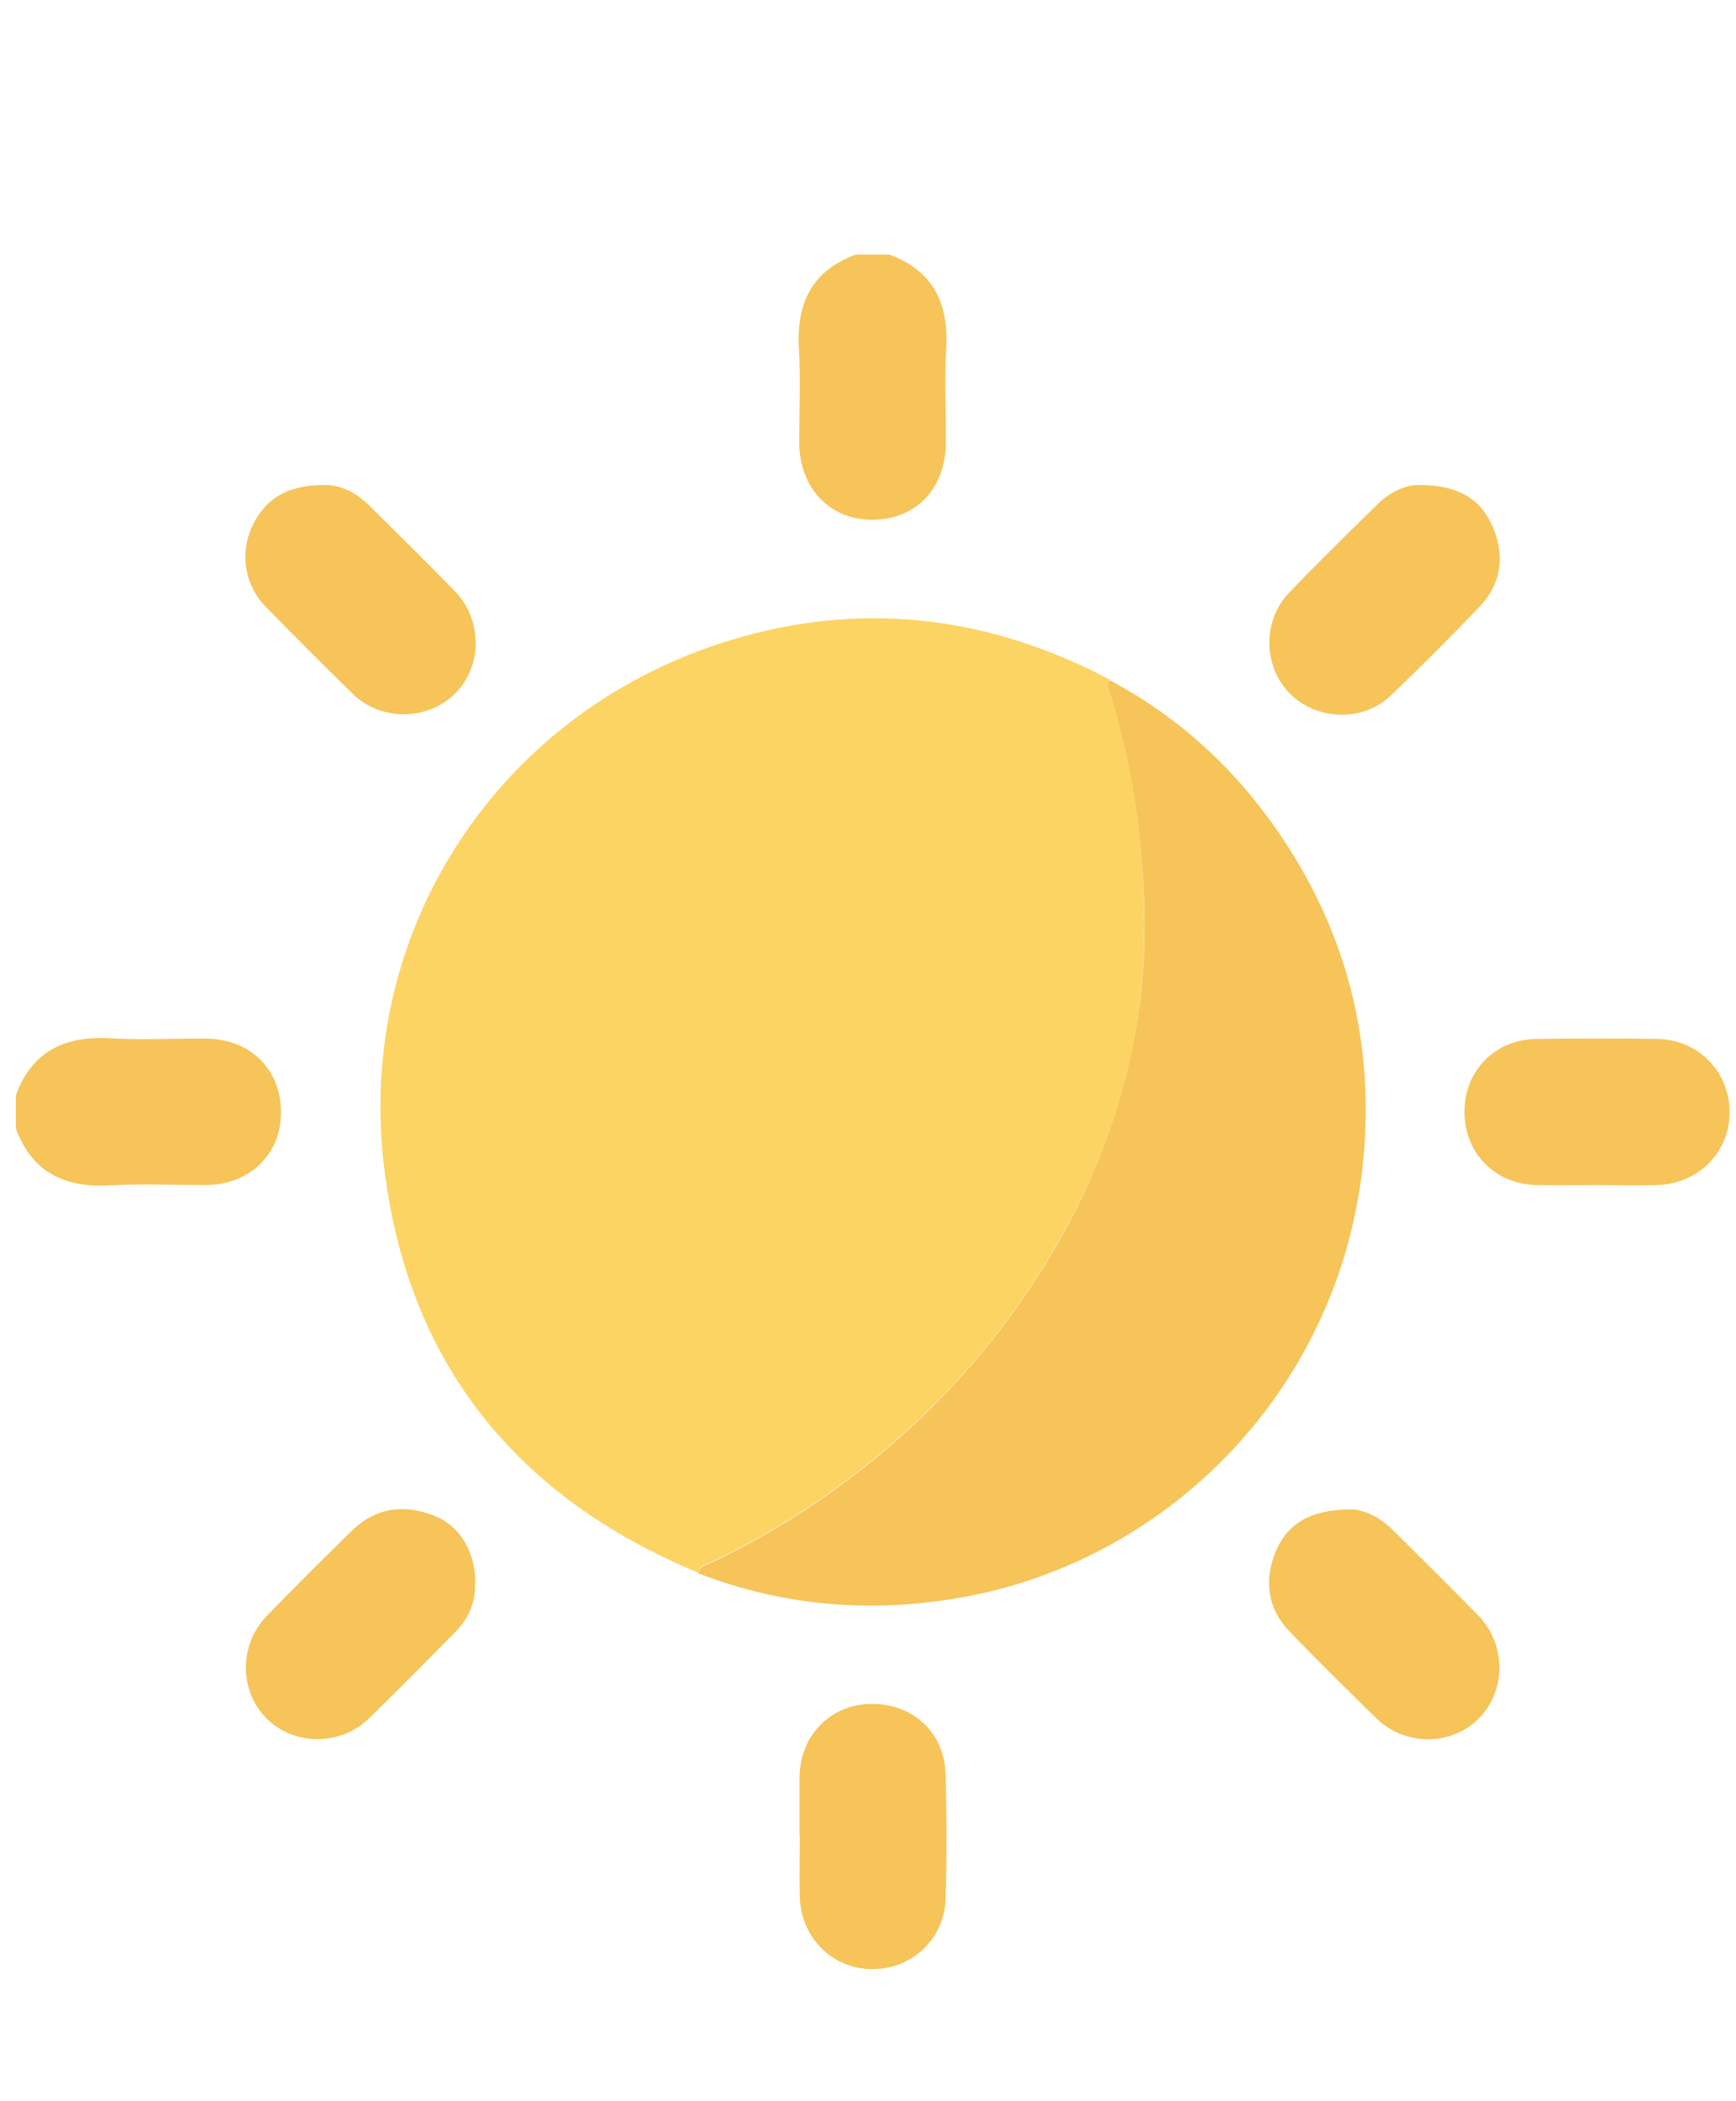 <?xml version="1.0" encoding="UTF-8"?><svg id="Calque_1" xmlns="http://www.w3.org/2000/svg" viewBox="0 0 58.95 71.3"><defs><style>.cls-1{fill:#f6c459;}.cls-1,.cls-2{stroke-width:0px;}.cls-2{fill:#fcd464;}</style></defs><path class="cls-1" d="m.54,37.17c.55-1.5,1.67-2.02,3.2-1.93,1.08.06,2.16,0,3.24.01,1.52,0,2.57,1.05,2.56,2.51,0,1.43-1.07,2.45-2.56,2.46-1.08,0-2.16-.05-3.24.01-1.53.09-2.65-.43-3.2-1.93v-1.14Z"/><path class="cls-1" d="m30.2,8.64c1.5.55,2.02,1.67,1.93,3.2-.06,1.06,0,2.12-.01,3.18-.01,1.57-1.03,2.63-2.52,2.62-1.44-.01-2.45-1.08-2.46-2.62,0-1.06.05-2.12-.01-3.18-.09-1.54.43-2.65,1.93-3.2h1.14Z"/><path class="cls-2" d="m23.72,53.38c-6.19-2.56-9.88-7.12-10.68-13.79-.96-7.96,3.81-15.29,11.44-17.76,4.25-1.38,8.42-1.06,12.46.86.25.12.5.25.75.38-.07.05-.1.11-.07.19.57,1.82.95,3.67,1.12,5.57.15,1.78.18,3.55-.05,5.31-.33,2.48-1.09,4.86-2.25,7.08-1.4,2.7-3.21,5.08-5.45,7.15-2.04,1.89-4.3,3.43-6.8,4.63-.18.08-.42.11-.47.36Z"/><path class="cls-1" d="m23.72,53.38c.05-.25.29-.28.47-.36,2.5-1.2,4.76-2.74,6.8-4.63,2.24-2.08,4.05-4.45,5.45-7.15,1.15-2.23,1.91-4.6,2.25-7.08.24-1.76.21-3.53.05-5.31-.17-1.9-.55-3.76-1.12-5.57-.03-.08,0-.15.07-.19,2.71,1.44,4.79,3.53,6.36,6.15,1.85,3.1,2.58,6.49,2.25,10.06-.72,7.74-6.56,13.72-13.79,14.94-3.01.51-5.94.26-8.79-.84Z"/><path class="cls-1" d="m54.17,40.22c-.66,0-1.32.01-1.99,0-1.42-.03-2.46-1.09-2.45-2.5,0-1.38,1.04-2.44,2.44-2.46,1.36-.02,2.72-.02,4.09,0,1.42.02,2.48,1.12,2.47,2.5,0,1.36-1.07,2.42-2.46,2.46-.7.02-1.4,0-2.1,0Z"/><path class="cls-1" d="m27.15,62.3c0-.66,0-1.32,0-1.99.02-1.42,1.05-2.46,2.42-2.48,1.43-.02,2.51.97,2.54,2.41.04,1.4.04,2.8,0,4.2-.04,1.38-1.16,2.41-2.52,2.39-1.33-.02-2.38-1.06-2.43-2.43-.02-.7,0-1.4,0-2.1Z"/><path class="cls-1" d="m11.04,16.46c.47-.01,1.03.23,1.49.69.98.97,1.97,1.94,2.93,2.93.92.95.92,2.53.01,3.44-.92.94-2.52.97-3.48.04-1-.98-1.99-1.97-2.97-2.97-.71-.73-.89-1.82-.45-2.74.45-.95,1.23-1.4,2.47-1.39Z"/><path class="cls-1" d="m48.19,16.46c1.3,0,2.09.46,2.5,1.42.41.96.3,1.92-.43,2.69-.99,1.04-2.01,2.06-3.05,3.05-.94.89-2.49.83-3.4-.07-.92-.92-.95-2.49-.03-3.44.97-1.01,1.97-1.99,2.97-2.97.46-.46,1.03-.7,1.44-.68Z"/><path class="cls-1" d="m16.13,53.76c.02.62-.22,1.18-.68,1.64-.97.98-1.94,1.97-2.93,2.93-.98.94-2.56.92-3.48-.02-.93-.94-.92-2.51.03-3.48.95-.98,1.92-1.94,2.89-2.89.79-.77,1.73-.89,2.73-.52.92.34,1.46,1.24,1.45,2.34Z"/><path class="cls-1" d="m45.83,51.23c.43-.02,1,.23,1.48.71.97.96,1.94,1.92,2.89,2.89.95.97.95,2.55.02,3.49-.93.94-2.51.95-3.48,0-1-.98-2-1.96-2.97-2.97-.74-.78-.85-1.73-.45-2.69.4-.96,1.2-1.42,2.5-1.43Z"/></svg>